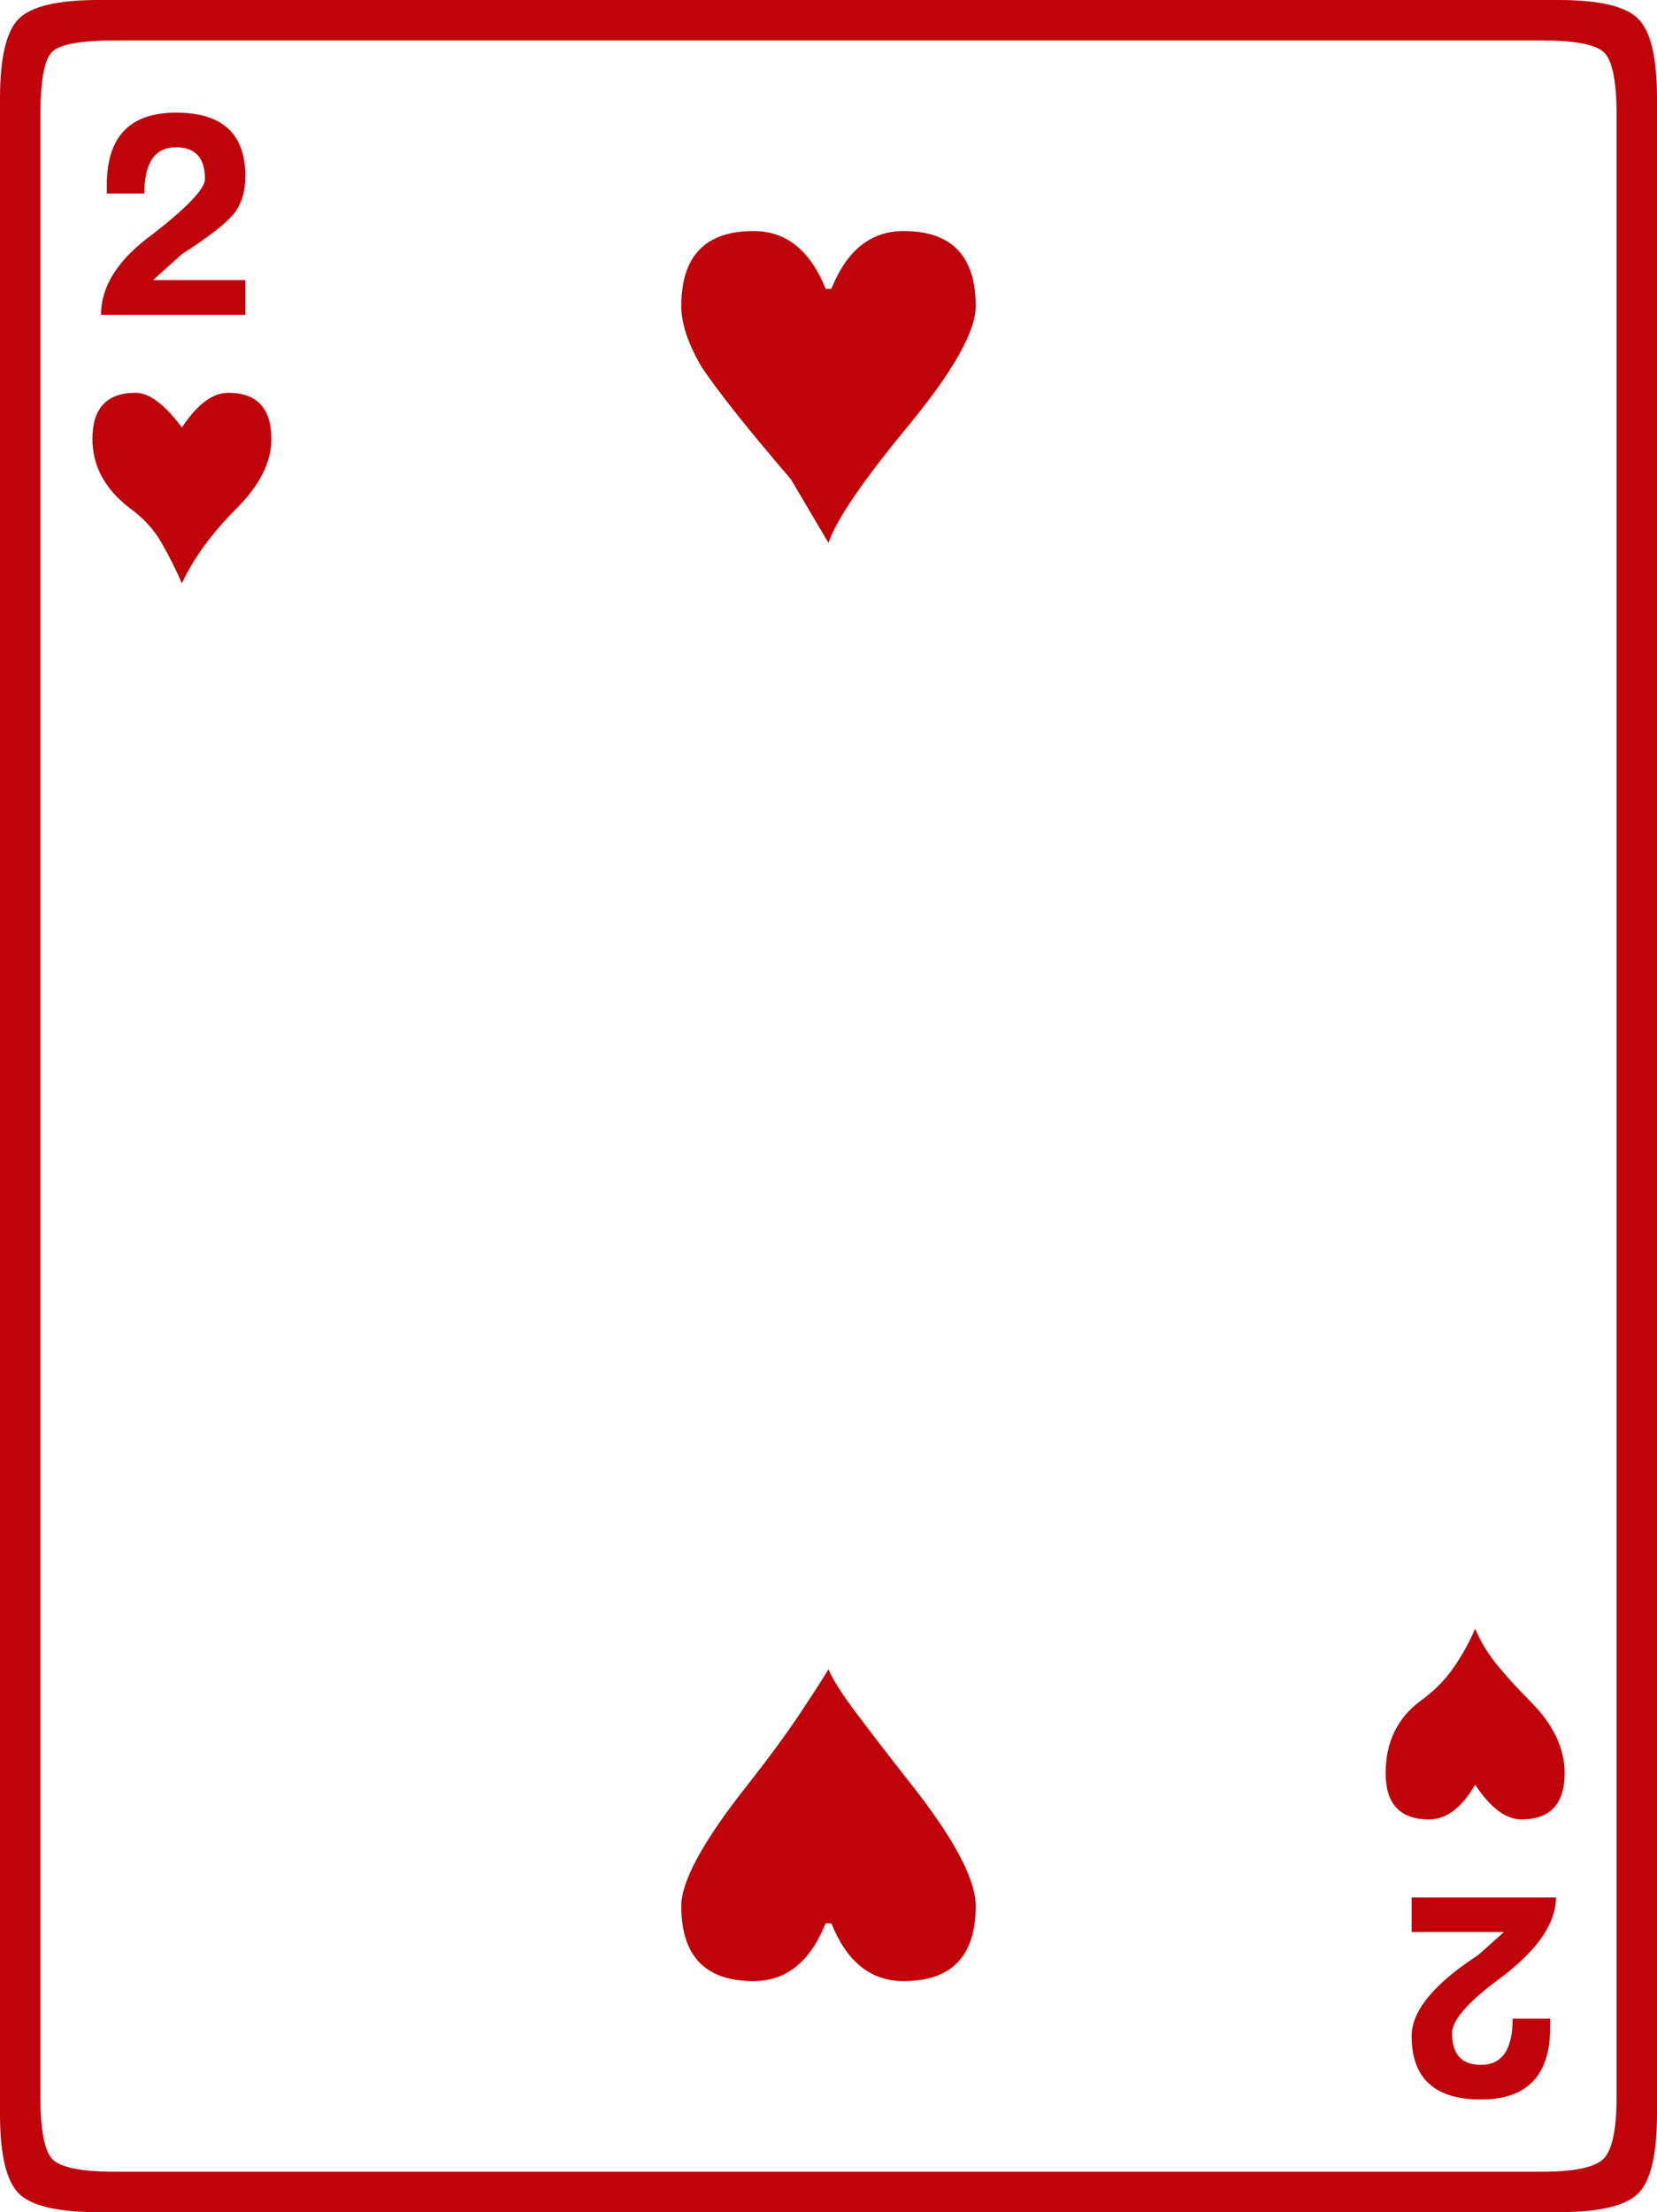 <?xml version="1.0" encoding="UTF-8" standalone="no"?>
<svg
   width="495.938pt"
   height="661.828pt"
   viewBox="0 0 495.938 661.828"
   version="1.1"
   id="svg902"
   sodipodi:docname="PLAYING CARD TWO OF HEARTS.svg"
   inkscape:version="1.1.1 (3bf5ae0d25, 2021-09-20)"
   xmlns:inkscape="http://www.inkscape.org/namespaces/inkscape"
   xmlns:sodipodi="http://sodipodi.sourceforge.net/DTD/sodipodi-0.dtd"
   xmlns:xlink="http://www.w3.org/1999/xlink"
   xmlns="http://www.w3.org/2000/svg"
   xmlns:svg="http://www.w3.org/2000/svg">
  <sodipodi:namedview
     id="namedview904"
     pagecolor="#505050"
     bordercolor="#eeeeee"
     borderopacity="1"
     inkscape:pageshadow="0"
     inkscape:pageopacity="0"
     inkscape:pagecheckerboard="0"
     inkscape:document-units="pt"
     showgrid="false"
     inkscape:zoom="0.49420435"
     inkscape:cx="330.8348"
     inkscape:cy="450.21862"
     inkscape:window-width="1366"
     inkscape:window-height="705"
     inkscape:window-x="-8"
     inkscape:window-y="-8"
     inkscape:window-maximized="1"
     inkscape:current-layer="svg902" />
  <defs
     id="defs883">
    <g
       id="g878">
      <symbol
         overflow="visible"
         id="glyph0-0">
        <path
           style="stroke:none"
           d=""
           id="path866" />
      </symbol>
      <symbol
         overflow="visible"
         id="glyph0-1">
        <path
           style="stroke:none"
           d=""
           id="path869" />
      </symbol>
      <symbol
         overflow="visible"
         id="glyph1-0">
        <path
           style="stroke:none"
           d="M 82.078,0 V -616.891 H 436.312 V 0 Z M 126.141,-44.062 H 393.125 V -572.828 H 126.141 Z m 0,0"
           id="path872" />
      </symbol>
      <symbol
         overflow="visible"
         id="glyph1-1">
        <path
           style="stroke:none"
           d="M 73.438,0 C 61.344,0 53.418,-1.867 49.672,-5.609 45.93,-9.355 44.062,-17.281 44.062,-29.375 v -603.078 c 0,-12.09 1.867,-20.008 5.609,-23.75 3.746,-3.746 11.672,-5.625 23.766,-5.625 H 510.625 c 12.09,0 20.008,1.879 23.75,5.625 3.746,3.742 5.625,11.66 5.625,23.75 V -29.375 c 0,12.094 -1.879,20.02 -5.625,23.766 C 530.633,-1.867 522.715,0 510.625,0 Z m 5.188,-12.094 h 426.812 c 9.789,0 15.984,-1.297 18.578,-3.891 2.59,-2.59 3.891,-8.785 3.891,-18.578 v -592.703 c 0,-10.363 -1.301,-16.695 -3.891,-19 -2.594,-2.309 -8.789,-3.469 -18.578,-3.469 H 78.625 c -10.367,0 -16.707,1.16 -19.016,3.469 -2.305,2.305 -3.453,8.637 -3.453,19 V -34.562 c 0,9.793 1.148,15.988 3.453,18.578 2.309,2.594 8.648,3.891 19.016,3.891 z m -4.328,-555.547 c 0,-8.645 5.188,-16.711 15.562,-24.203 10.363,-8.059 15.547,-13.531 15.547,-16.406 0,-6.34 -2.883,-9.516 -8.641,-9.516 -6.336,0 -9.5,4.613 -9.5,13.828 H 76.031 v -2.594 c 0,-14.395 6.91,-21.594 20.734,-21.594 13.82,0 20.734,6.336 20.734,19 0,4.617 -1.152,8.367 -3.453,11.25 -2.305,2.875 -7.488,6.902 -15.547,12.078 l -8.641,7.781 H 117.5 v 10.375 z m 217.734,68.25 -11.234,-19.016 c -6.906,-8.059 -12.523,-14.828 -16.844,-20.297 -4.324,-5.465 -7.637,-9.93 -9.938,-13.391 -4.031,-6.914 -6.047,-12.961 -6.047,-18.141 0,-14.977 7.195,-22.469 21.594,-22.469 9.789,0 16.992,5.762 21.609,17.281 h 1.719 c 4.613,-11.52 11.816,-17.281 21.609,-17.281 14.395,0 21.594,7.492 21.594,22.469 0,7.48 -6.629,19.289 -19.875,35.422 -13.824,16.699 -21.887,28.508 -24.188,35.422 z M 98.5,-487.297 c -1.73,-4.027 -3.754,-8.062 -6.062,-12.094 -2.305,-4.027 -5.473,-7.488 -9.5,-10.375 -7.48,-5.758 -11.219,-12.672 -11.219,-20.734 0,-9.207 4.316,-13.812 12.953,-13.812 4.027,0 8.641,3.457 13.828,10.359 4.602,-6.902 9.207,-10.359 13.812,-10.359 8.645,0 12.969,4.605 12.969,13.812 0,6.918 -3.461,13.832 -10.375,20.734 -7.48,7.492 -12.949,14.98 -16.406,22.469 z M 471.75,-117.5 c -8.648,0 -12.969,-4.609 -12.969,-13.828 0,-9.215 3.457,-16.414 10.375,-21.594 4.027,-2.883 7.336,-6.195 9.922,-9.938 2.59,-3.746 4.754,-7.641 6.484,-11.672 1.727,4.031 4.031,7.777 6.906,11.234 2.883,3.461 6.055,6.918 9.516,10.375 6.914,6.906 10.375,14.105 10.375,21.594 0,9.219 -4.324,13.828 -12.969,13.828 -4.605,0 -9.215,-3.457 -13.828,-10.375 -4.031,6.918 -8.637,10.375 -13.812,10.375 z m -202.188,48.375 c -14.398,0 -21.594,-7.484 -21.594,-22.453 0,-7.488 6.625,-19.586 19.875,-36.297 6.332,-8.059 11.516,-15.113 15.547,-21.156 4.027,-6.051 6.91,-10.52 8.641,-13.406 1.152,2.887 3.891,7.211 8.203,12.969 4.32,5.762 9.648,12.676 15.984,20.734 13.246,16.699 19.875,29.086 19.875,37.156 0,14.969 -7.199,22.453 -21.594,22.453 -9.793,0 -16.996,-5.758 -21.609,-17.281 h -1.719 C 286.555,-74.883 279.352,-69.125 269.562,-69.125 Z m 217.734,35.422 c -13.824,0 -20.734,-6.332 -20.734,-19 0,-7.488 6.625,-15.551 19.875,-24.188 l 7.766,-6.922 H 466.562 v -10.359 h 43.203 c 0,7.492 -5.191,15.27 -15.562,23.328 -10.367,7.492 -15.547,13.254 -15.547,17.281 0,6.336 2.879,9.5 8.641,9.5 6.332,0 9.5,-4.609 9.5,-13.828 h 11.234 v 2.594 c 0,14.398 -6.914,21.594 -20.734,21.594 z m 0,0"
           id="path875" />
      </symbol>
    </g>
    <clipPath
       id="clip1">
      <path
         d="M 0,0 H 651.969 V 793.699 H 0 Z m 0,0"
         id="path880" />
    </clipPath>
  </defs>
  <g
     style="fill:#C0020A;fill-opacity:1"
     id="g891"
     transform="translate(-77.851,-59.363)">
    <use
       xlink:href="#glyph0-1"
       x="32.513"
       y="735.392"
       id="use889"
       width="100%"
       height="100%" />
  </g>
  <g
     style="fill:#C0020A;fill-opacity:1"
     id="g895"
     transform="translate(-77.851,-59.363)">
    <use
       xlink:href="#glyph0-1"
       x="324.397"
       y="735.392"
       id="use893"
       width="100%"
       height="100%" />
  </g>
  <g
     style="fill:#C0020A;fill-opacity:1"
     id="g899"
     transform="translate(-77.851,-59.363)">
    <use
       xlink:href="#glyph1-1"
       x="33.789"
       y="721.191"
       id="use897"
       width="100%"
       height="100%" />
  </g>
</svg>
